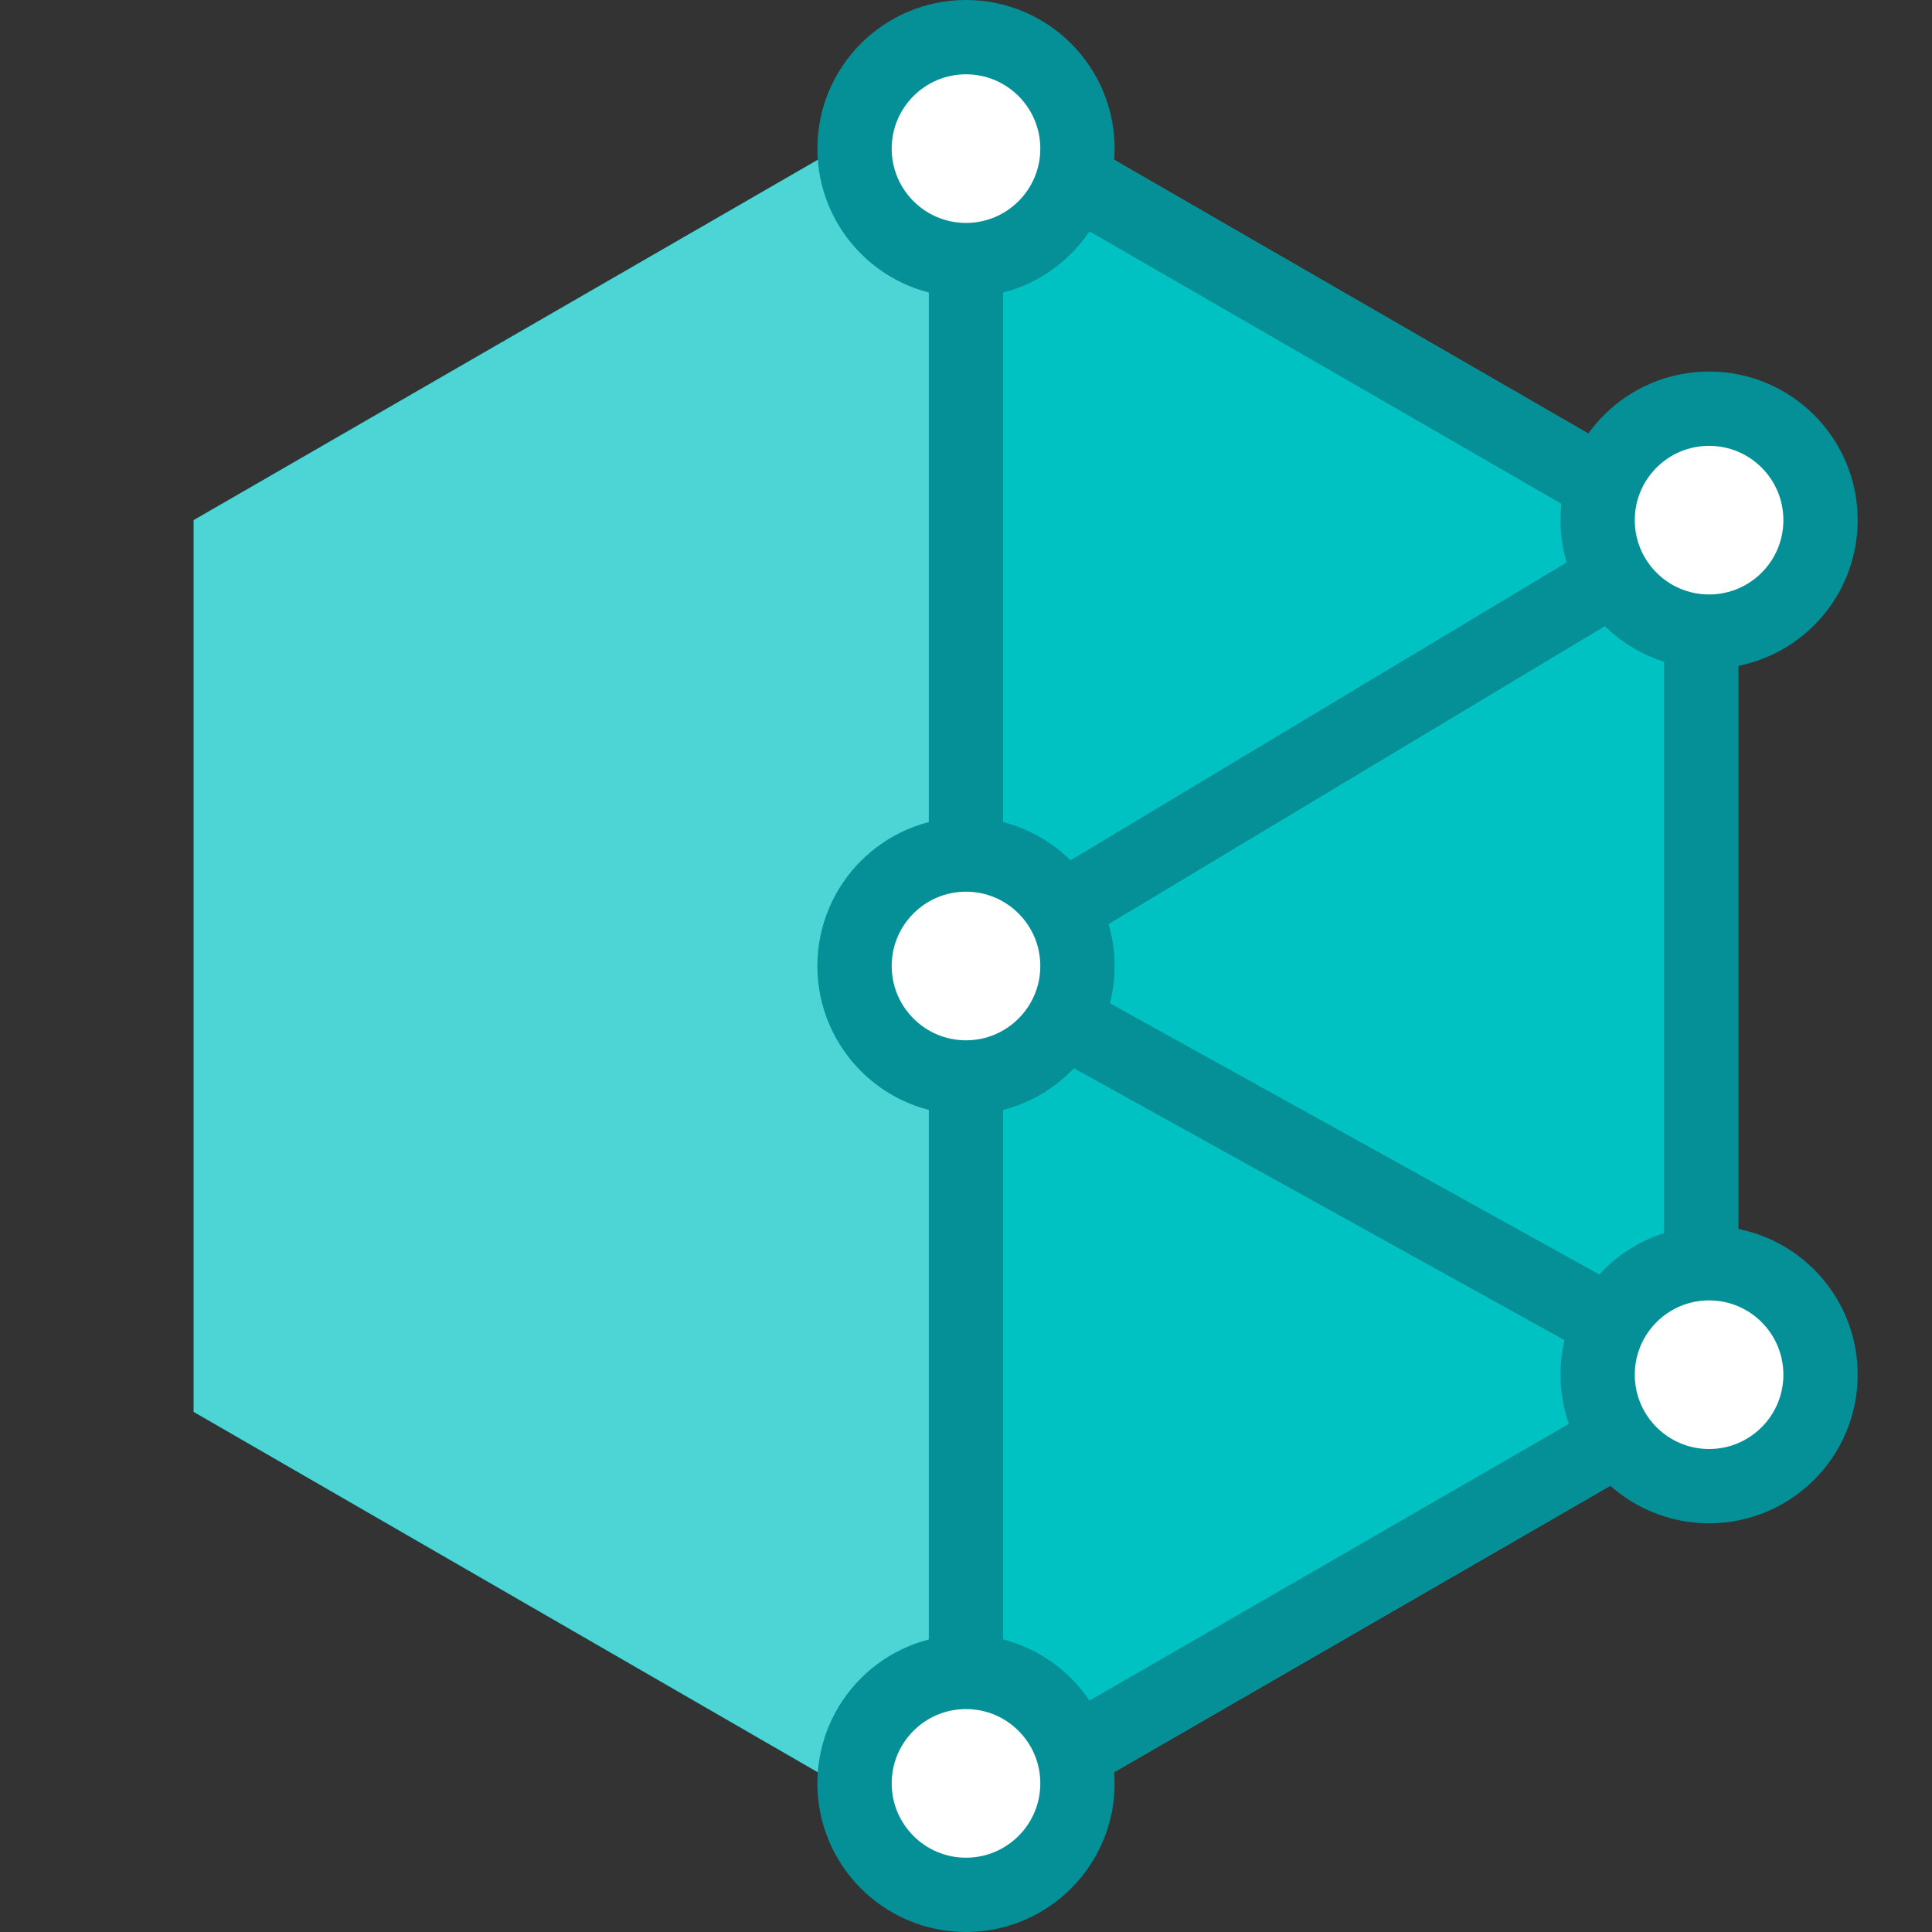 <?xml version="1.0" encoding="UTF-8"?>
<svg width="52px" height="52px" viewBox="0 0 52 52" version="1.1" xmlns="http://www.w3.org/2000/svg" xmlns:xlink="http://www.w3.org/1999/xlink">
    <rect x="0" y="0" width="52" height="52" fill="#333333" stroke="none"/>
    <!-- Generator: Sketch 45.1 (43504) - http://www.bohemiancoding.com/sketch -->
    <title>freestyle-icon-library-kafka</title>
    <desc>Created with Sketch.</desc>
    <defs>
        <polygon id="path-1" points="26 2 46.785 14 46.785 38 26 50 5.215 38 5.215 14"></polygon>
    </defs>
    <g id="freestyle-ui" stroke="none" stroke-width="1" fill="none" fill-rule="evenodd">
        <g id="freestyle-icon-library-kafka">
            <g id="hexagon">
                <use fill="#01C2C2" fill-rule="evenodd" xlink:href="#path-1"></use>
                <path stroke="#058F97" stroke-width="2" d="M26,3.155 L6.215,14.577 L6.215,37.423 L26,48.845 L45.785,37.423 L45.785,14.577 L26,3.155 Z"></path>
            </g>
            <polyline id="hexagon" fill="#01C2C2" points="26 50 5.215 38 5.215 14 26 2 26 2"></polyline>
            <polyline id="opacity" fill="#FFFFFF" opacity="0.3" points="26 50 5.215 38 5.215 14 26 2 26 2"></polyline>
            <path d="M26,8 L26,44.5" id="line" stroke="#058F97" stroke-width="2" stroke-linecap="square"></path>
            <path d="M46.01,13.996 L26.077,25.963" id="line" stroke="#058F97" stroke-width="2" stroke-linecap="square"></path>
            <path d="M46.025,37.097 L26,26" id="line" stroke="#058F97" stroke-width="2" stroke-linecap="square"></path>
            <circle id="point" stroke="#058F97" stroke-width="2" fill="#FFFFFF" cx="26" cy="4" r="3"></circle>
            <circle id="point" stroke="#058F97" stroke-width="2" fill="#FFFFFF" cx="26" cy="26" r="3"></circle>
            <circle id="point" stroke="#058F97" stroke-width="2" fill="#FFFFFF" cx="46" cy="14" r="3"></circle>
            <circle id="point" stroke="#058F97" stroke-width="2" fill="#FFFFFF" cx="46" cy="37" r="3"></circle>
            <circle id="point" stroke="#058F97" stroke-width="2" fill="#FFFFFF" cx="26" cy="48" r="3"></circle>
        </g>
    </g>
</svg>